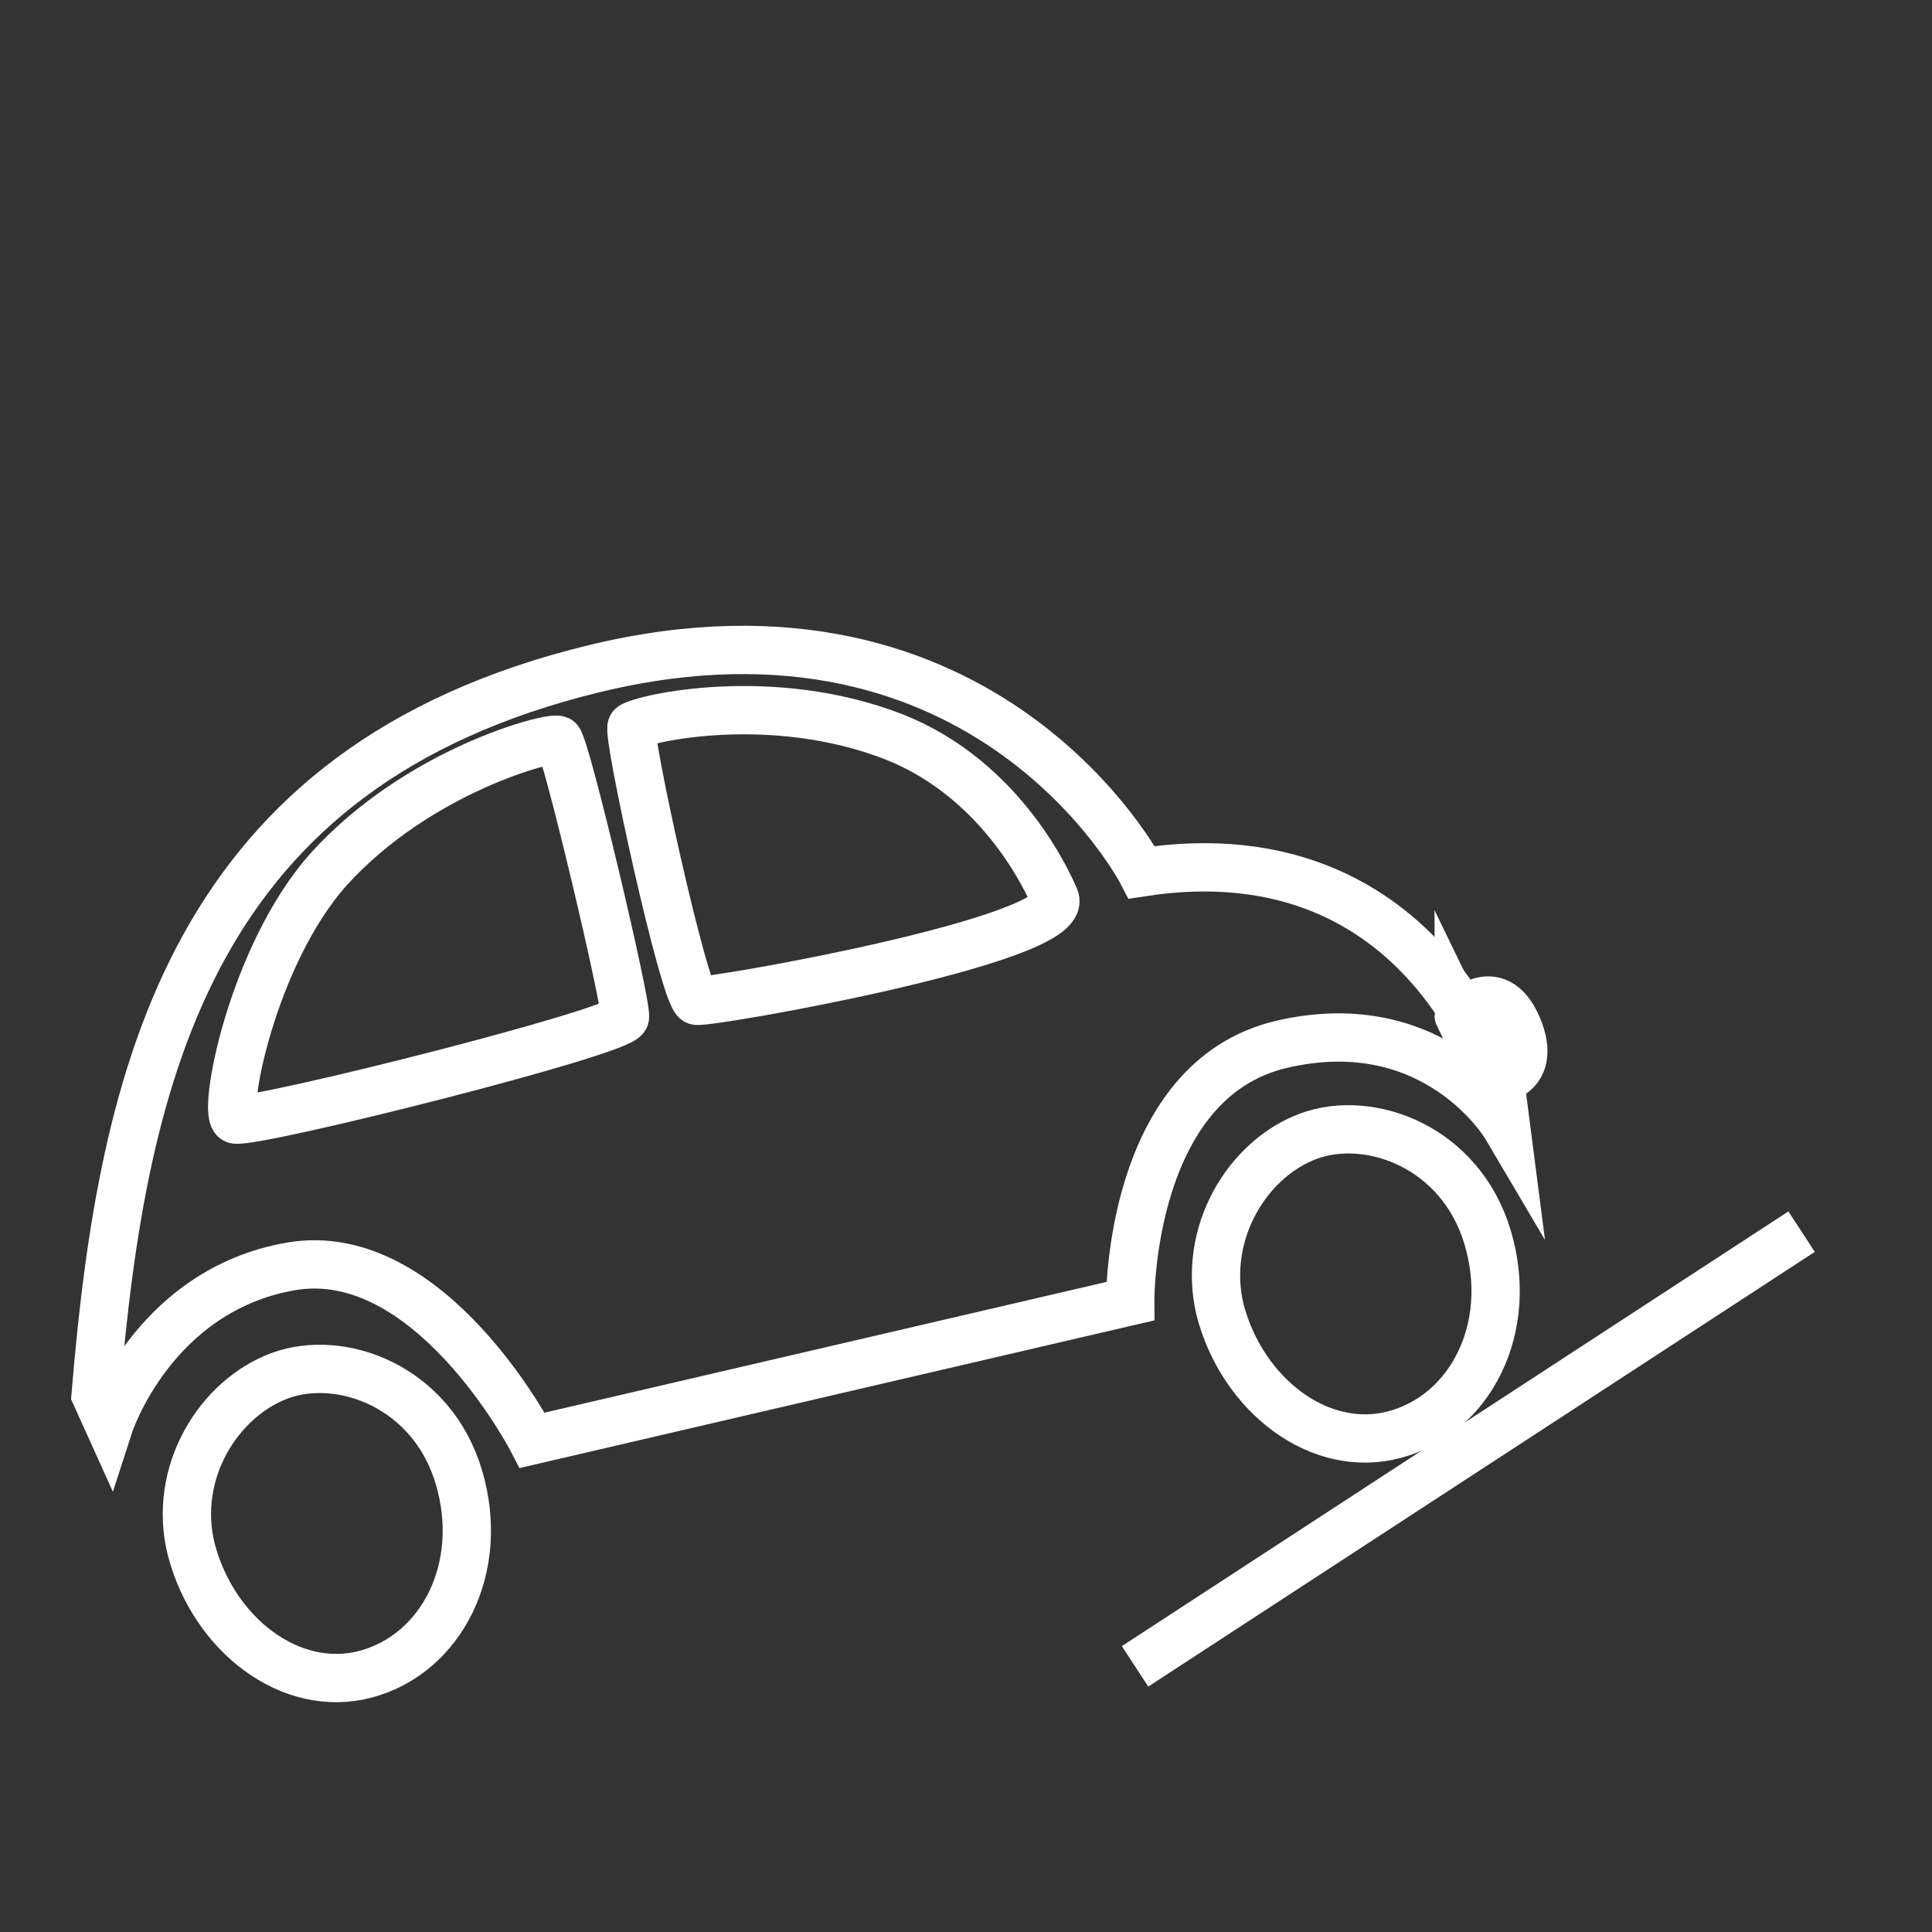 <?xml version="1.0" encoding="utf-8"?>
<!-- Generator: Adobe Illustrator 22.1.0, SVG Export Plug-In . SVG Version: 6.00 Build 0)  -->
<svg version="1.1" id="Слой_1" xmlns="http://www.w3.org/2000/svg" xmlns:xlink="http://www.w3.org/1999/xlink" x="0px" y="0px"
	 viewBox="0 0 200 200" style="enable-background:new 0 0 200 200;" xml:space="preserve">
<rect x="0" y="0" width="200" height="200" fill="#333333" stroke="none"/>
<style type="text/css">
	.st0{fill:none;stroke:white;stroke-width:5;stroke-miterlimit:10;}
</style>
<g>
	<path class="st0" d="M157.1,106.3c2.3,5.5-2.8,5.6-2.8,5.6l-3.3-6.8C151,105.2,154.8,100.9,157.1,106.3z"/>
	<path class="st0" d="M61.6,69.2c40.6-9.8,56.6,21.1,56.6,21.1c29.9-4.6,37.3,23.2,37.3,23.2l0.4,3.1c0,0-7.2-12.2-23.2-8.5
		c-15.9,3.7-15.7,26.6-15.7,26.6l-61.9,14.4c0,0-10.6-20.5-25-18c-14.3,2.5-18.8,16.4-18.8,16.4l-1.4-3.1
		C12.7,110.7,19.9,79.3,61.6,69.2z"/>
	<path class="st0" d="M34.1,89.9C43.4,79.7,57,76.2,57.8,76.6c0.7,0.3,7.1,27.3,6.9,28.7c-0.3,1.5-37.7,10.9-40.3,10.6
		C22.9,115.7,26,98.9,34.1,89.9z"/>
	<path class="st0" d="M92.6,76.3c11.3,4.5,16,15.3,16.6,16.7c1.7,4.3-36,10.9-37.1,10.6c-1.3-0.5-7.3-28-6.7-28.4
		C66.5,74.4,79.8,71.3,92.6,76.3z"/>
	<path class="st0" d="M29,142.4c6.3-2.3,15.7,1.1,18.5,10.5c2.8,9.4-1.8,18.3-9.6,20.4c-7.8,2.1-15.8-4.1-18.1-12.9
		C17.8,152.4,22.7,144.7,29,142.4z"/>
	<path class="st0" d="M135.5,117.6c6.3-2.3,15.7,1.1,18.5,10.5c2.8,9.4-1.8,18.3-9.6,20.4c-7.8,2.1-15.8-4.1-18.1-12.9
		C124.4,127.6,129.2,119.9,135.5,117.6z"/>
</g>
<line class="st0" x1="117.5" y1="172.5" x2="186.5" y2="127.5"/>
</svg>
